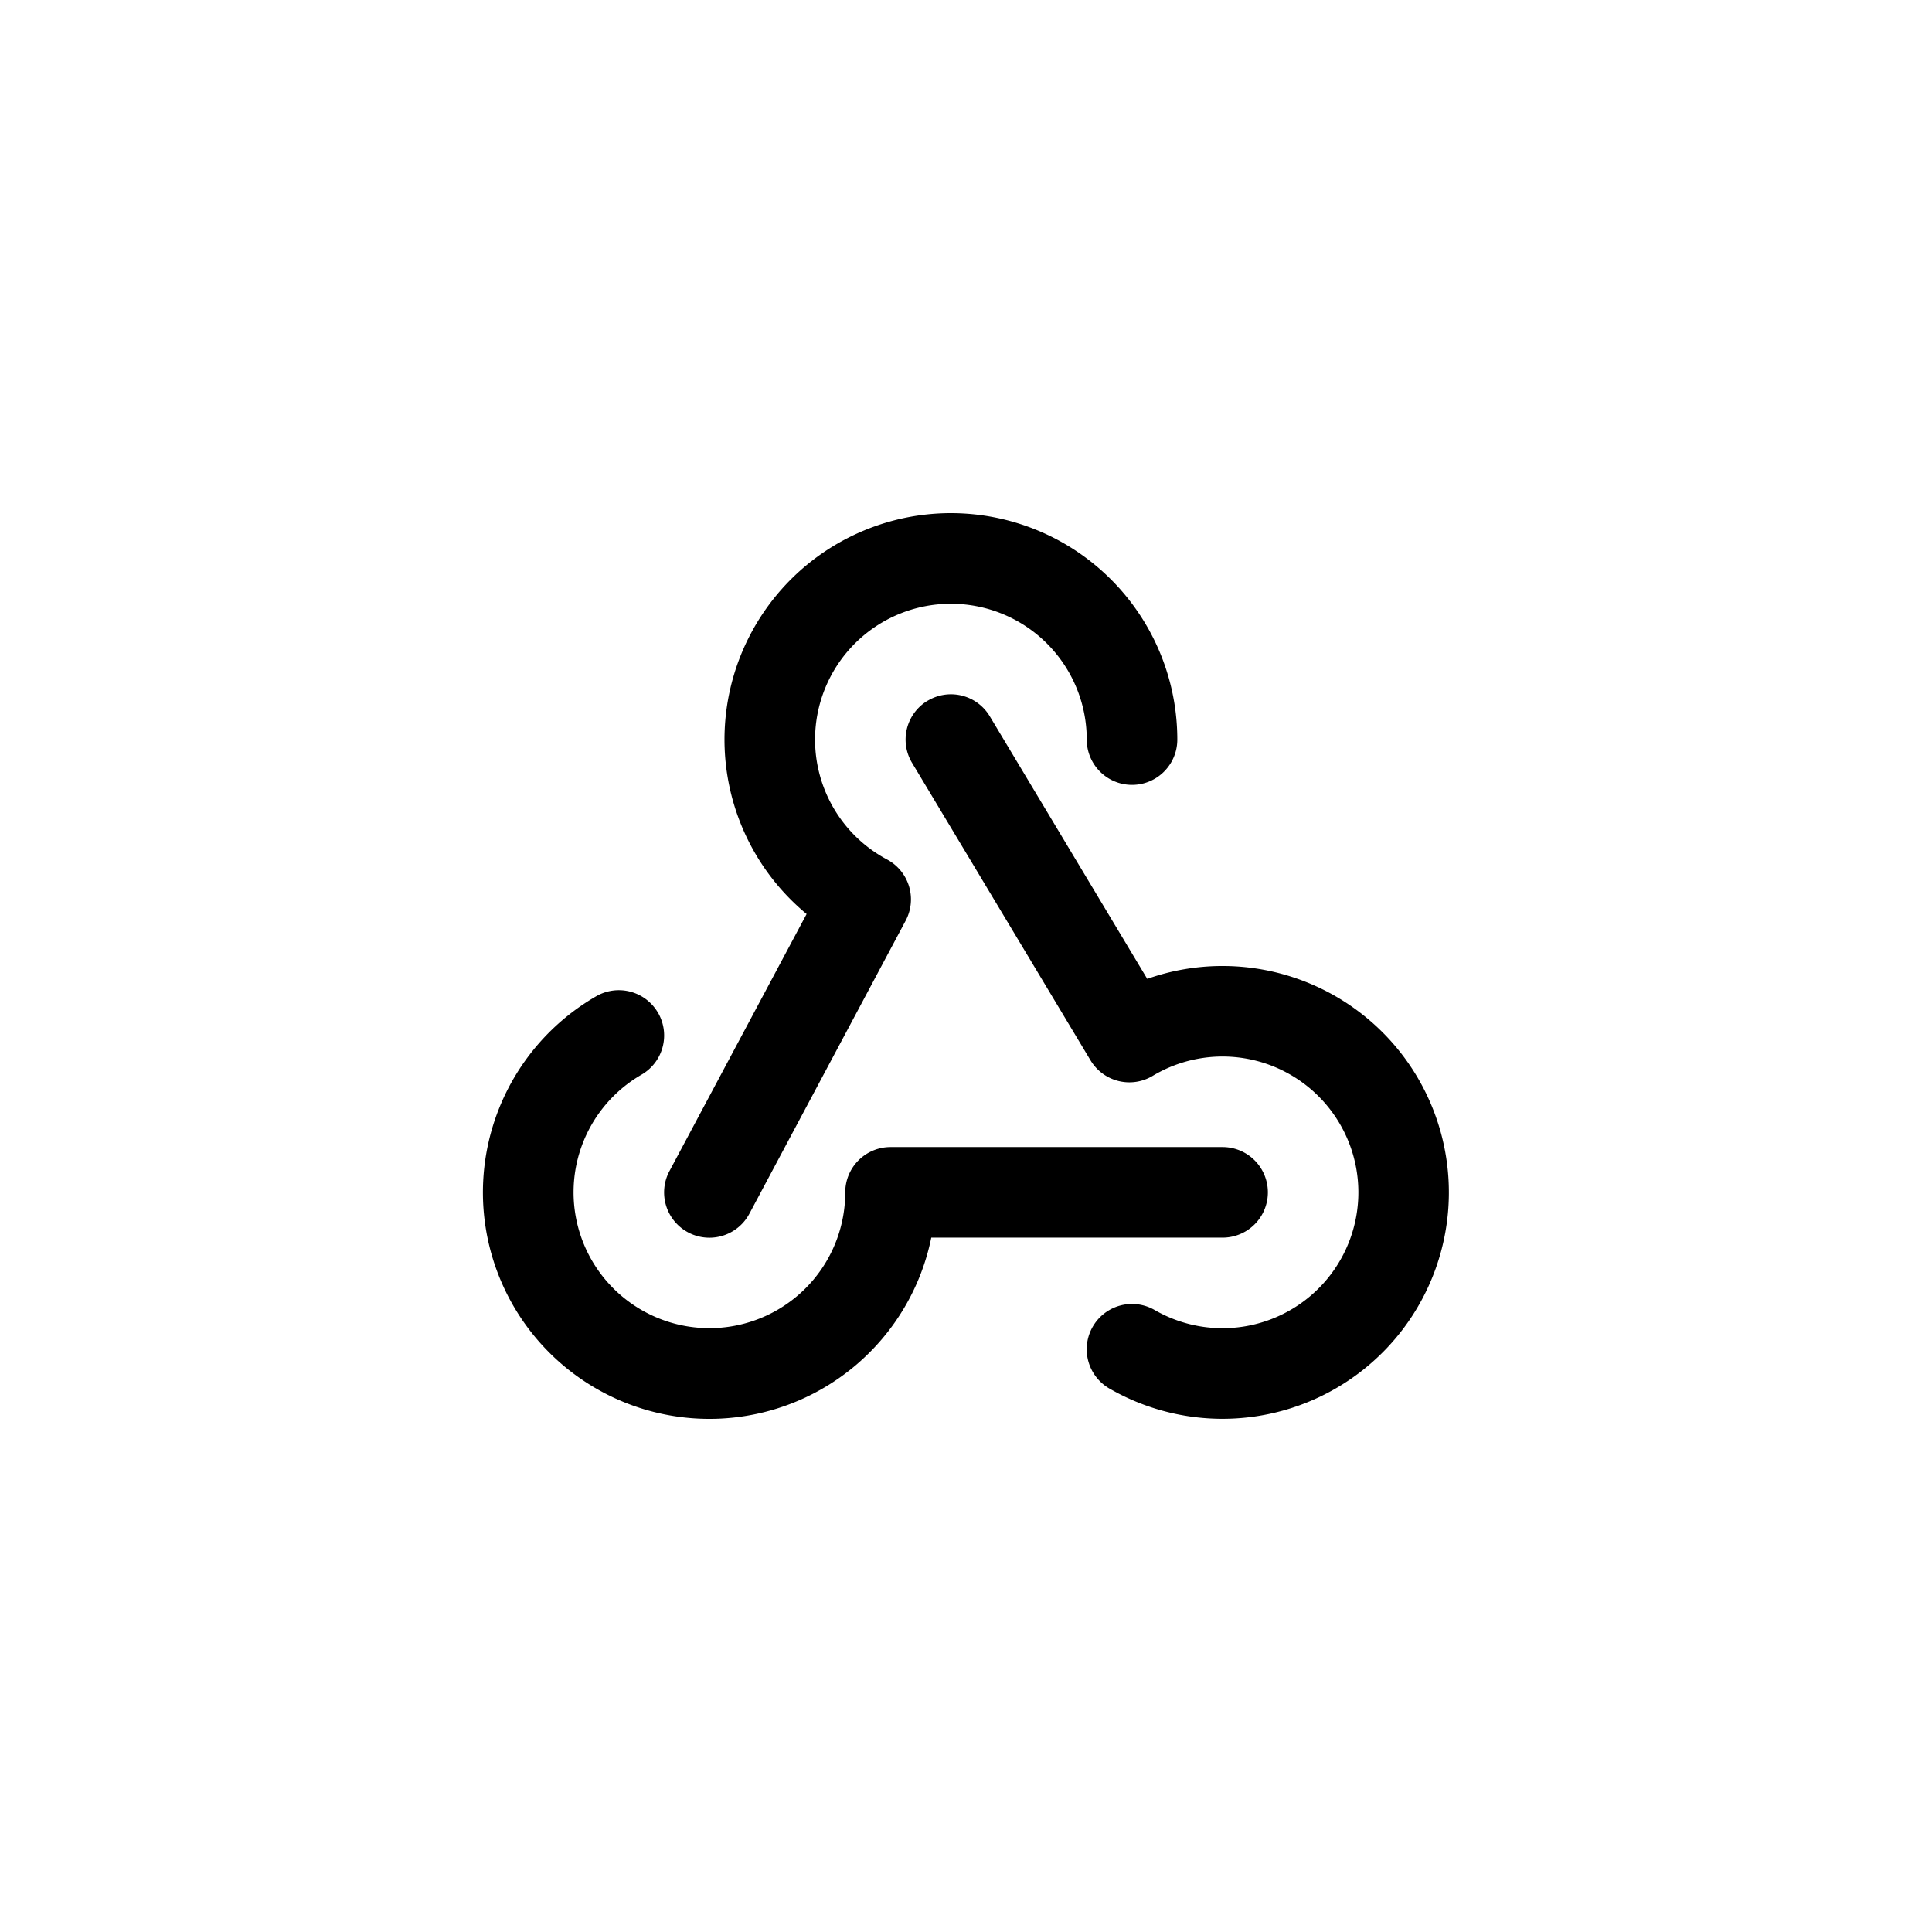 <svg xmlns="http://www.w3.org/2000/svg" viewBox="-8 -8 32 32"><path d="M5.5 4.25a2.25 2.25 0 014.5 0 .75.75 0 001.5 0 3.75 3.75 0 10-6.14 2.889l-2.272 4.258a.75.75 0 001.324.706L7 7.25a.75.75 0 00-.309-1.015A2.25 2.25 0 015.5 4.25zM7.364 3.607a.75.75 0 011.03.257l2.608 4.349a3.75 3.75 0 11-.628 6.785.75.75 0 01.752-1.299 2.25 2.25 0 10-.033-3.88.75.75 0 01-1.03-.256L7.107 4.636a.75.75 0 01.257-1.03zM2.9 8.776A.75.75 0 012.625 9.8 2.25 2.25 0 106 11.75a.75.75 0 01.75-.751h5.5a.75.75 0 010 1.5H7.425a3.751 3.751 0 11-5.55-3.998.75.75 0 011.024.274z" fill="currentColor"/></svg>